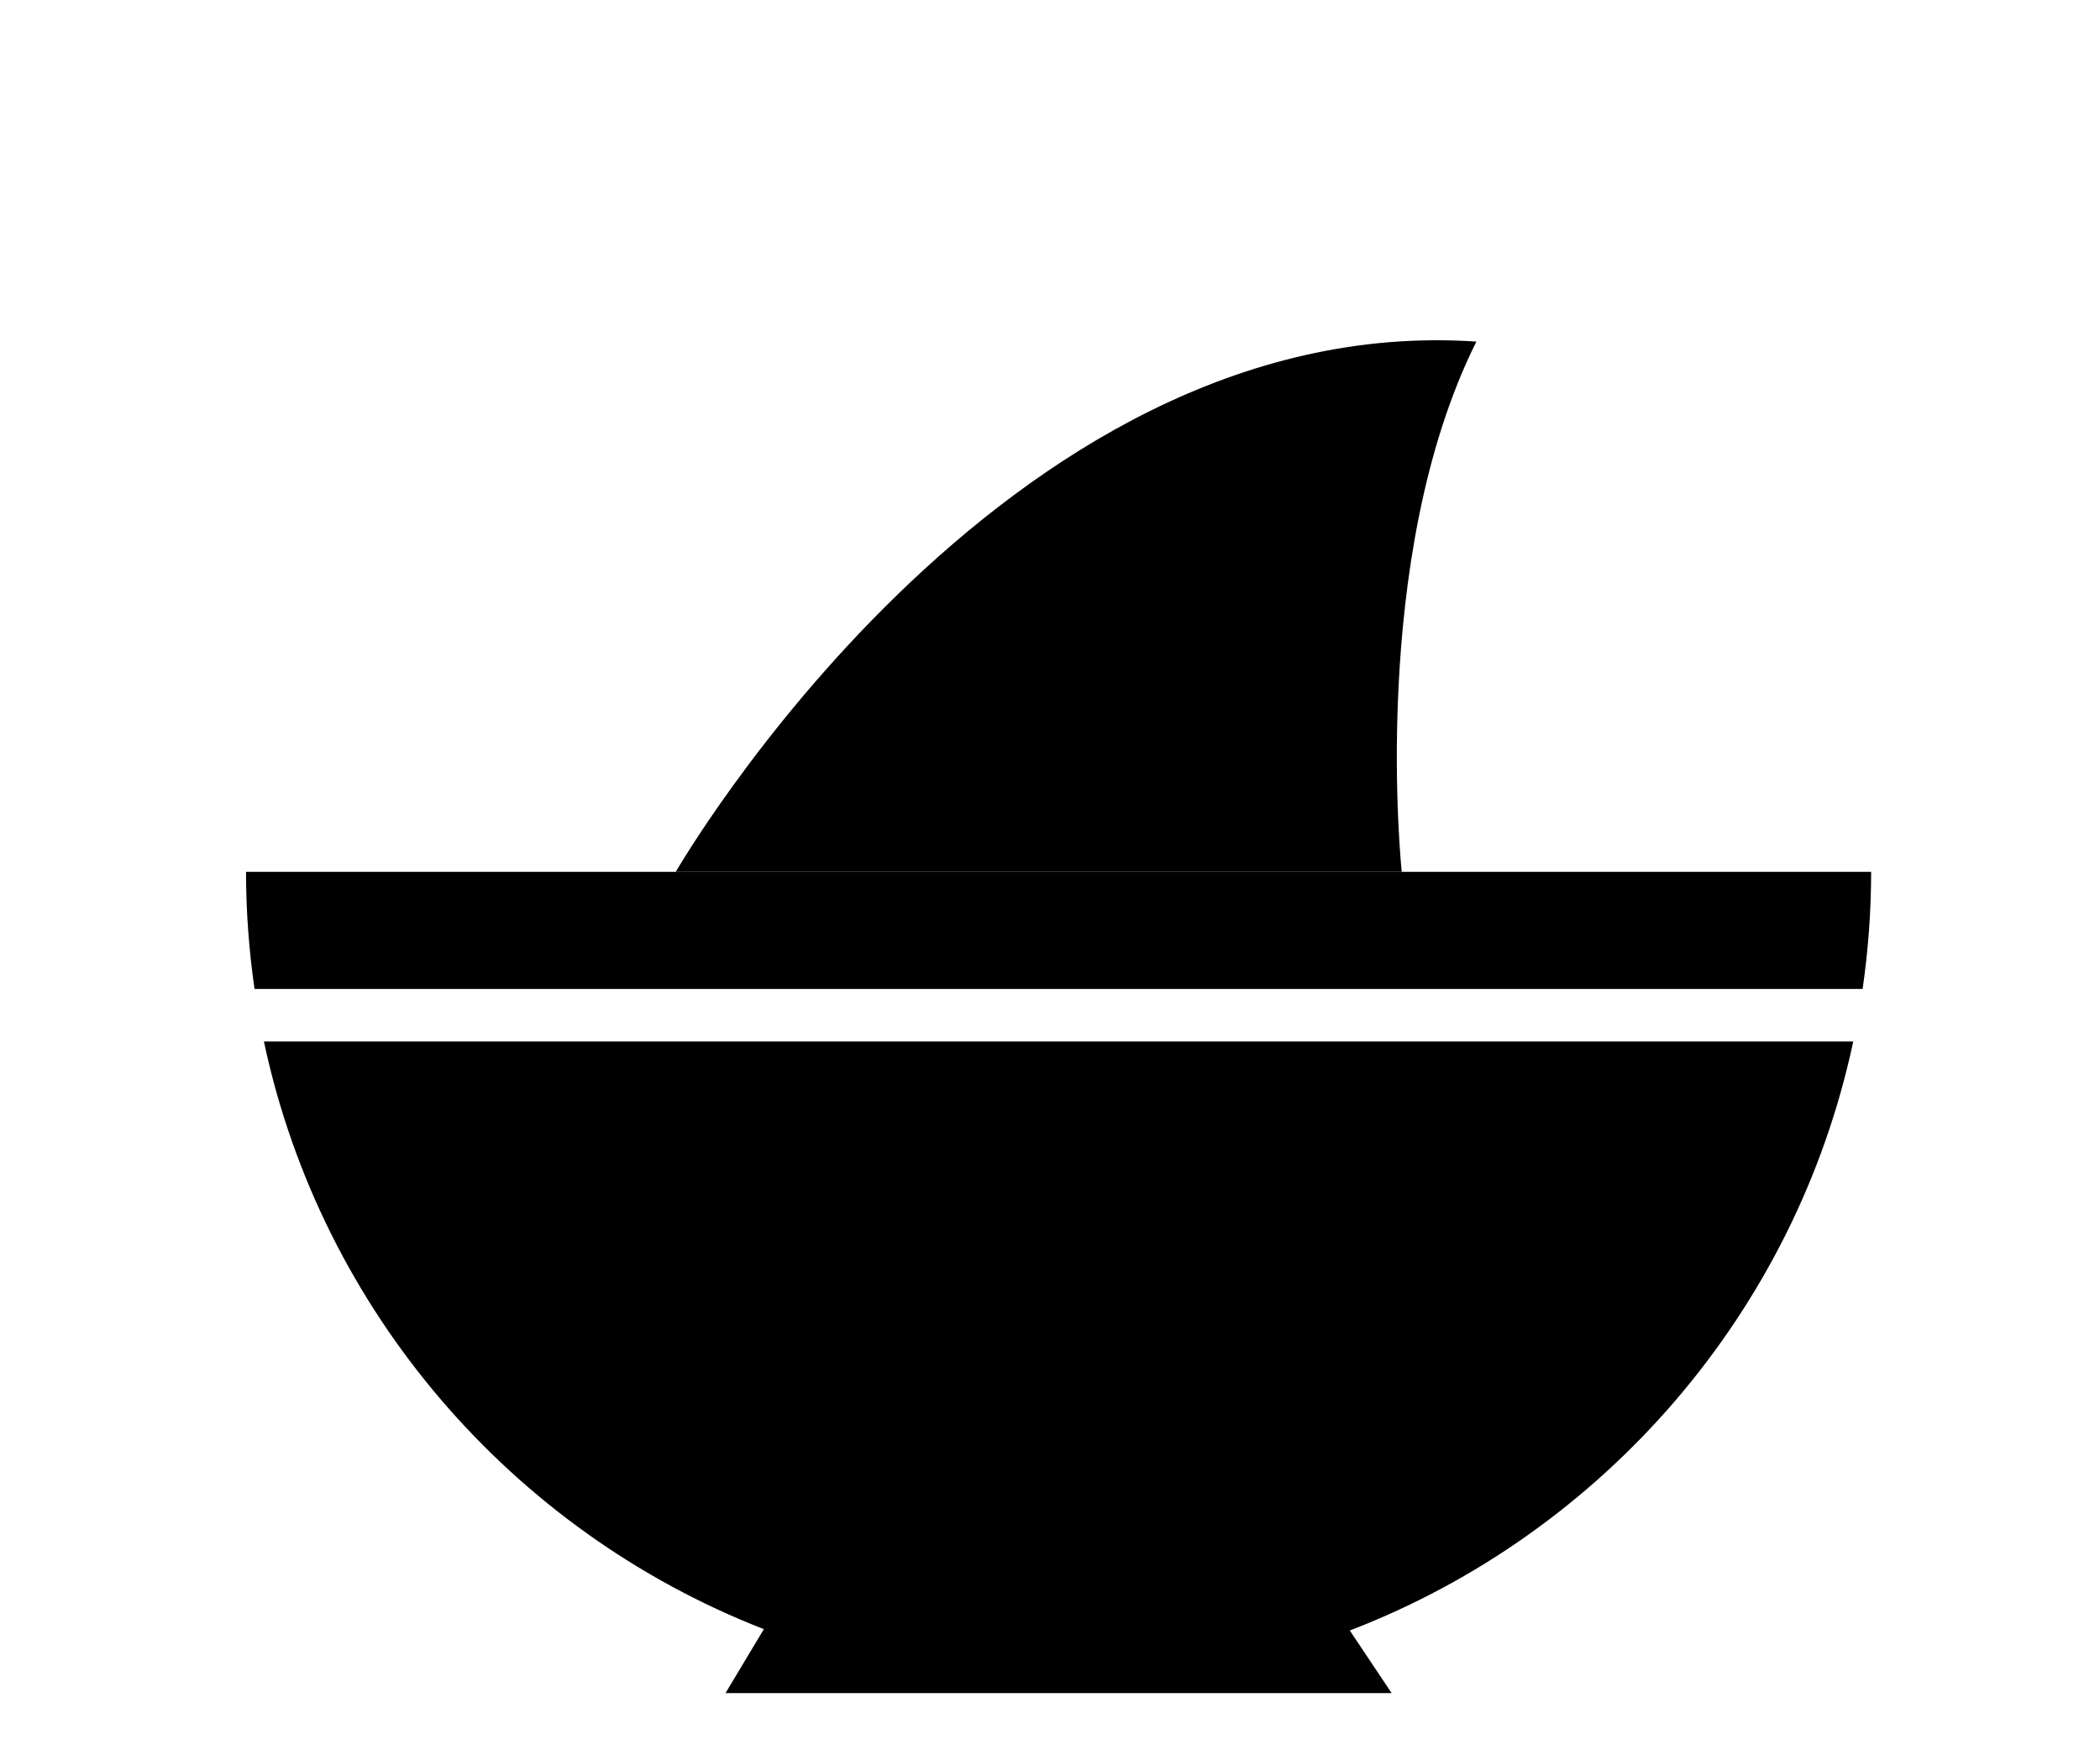 <?xml version="1.0" ?>
<svg xmlns="http://www.w3.org/2000/svg" xmlns:ev="http://www.w3.org/2001/xml-events" xmlns:xlink="http://www.w3.org/1999/xlink" baseProfile="full" enable-background="new 0 0 100 100" height="500px" version="1.1" viewBox="0 0 100 100" width="600px" x="0px" xml:space="preserve" y="0px">
	<defs/>
	<path d="M 33.649,93.08 L 31.458,96.732 L 69.521,96.732 L 67.132,93.157 C 81.623,87.588 92.611,74.97 95.9,59.501 L 5.08,59.501 C 8.353,74.9 19.256,87.475 33.649,93.08"/>
	<path d="M 96.922,49.811 L 4.059,49.811 C 4.059,52.084 4.229,54.316 4.545,56.501 L 96.436,56.501 C 96.751,54.314 96.922,52.084 96.922,49.811"/>
	<path d="M 28.615,49.811 C 28.615,49.811 47.162,17.663 74.365,19.517 C 68.182,31.882 70.1,49.811 70.1,49.811" fill="#000000"/>
</svg>
